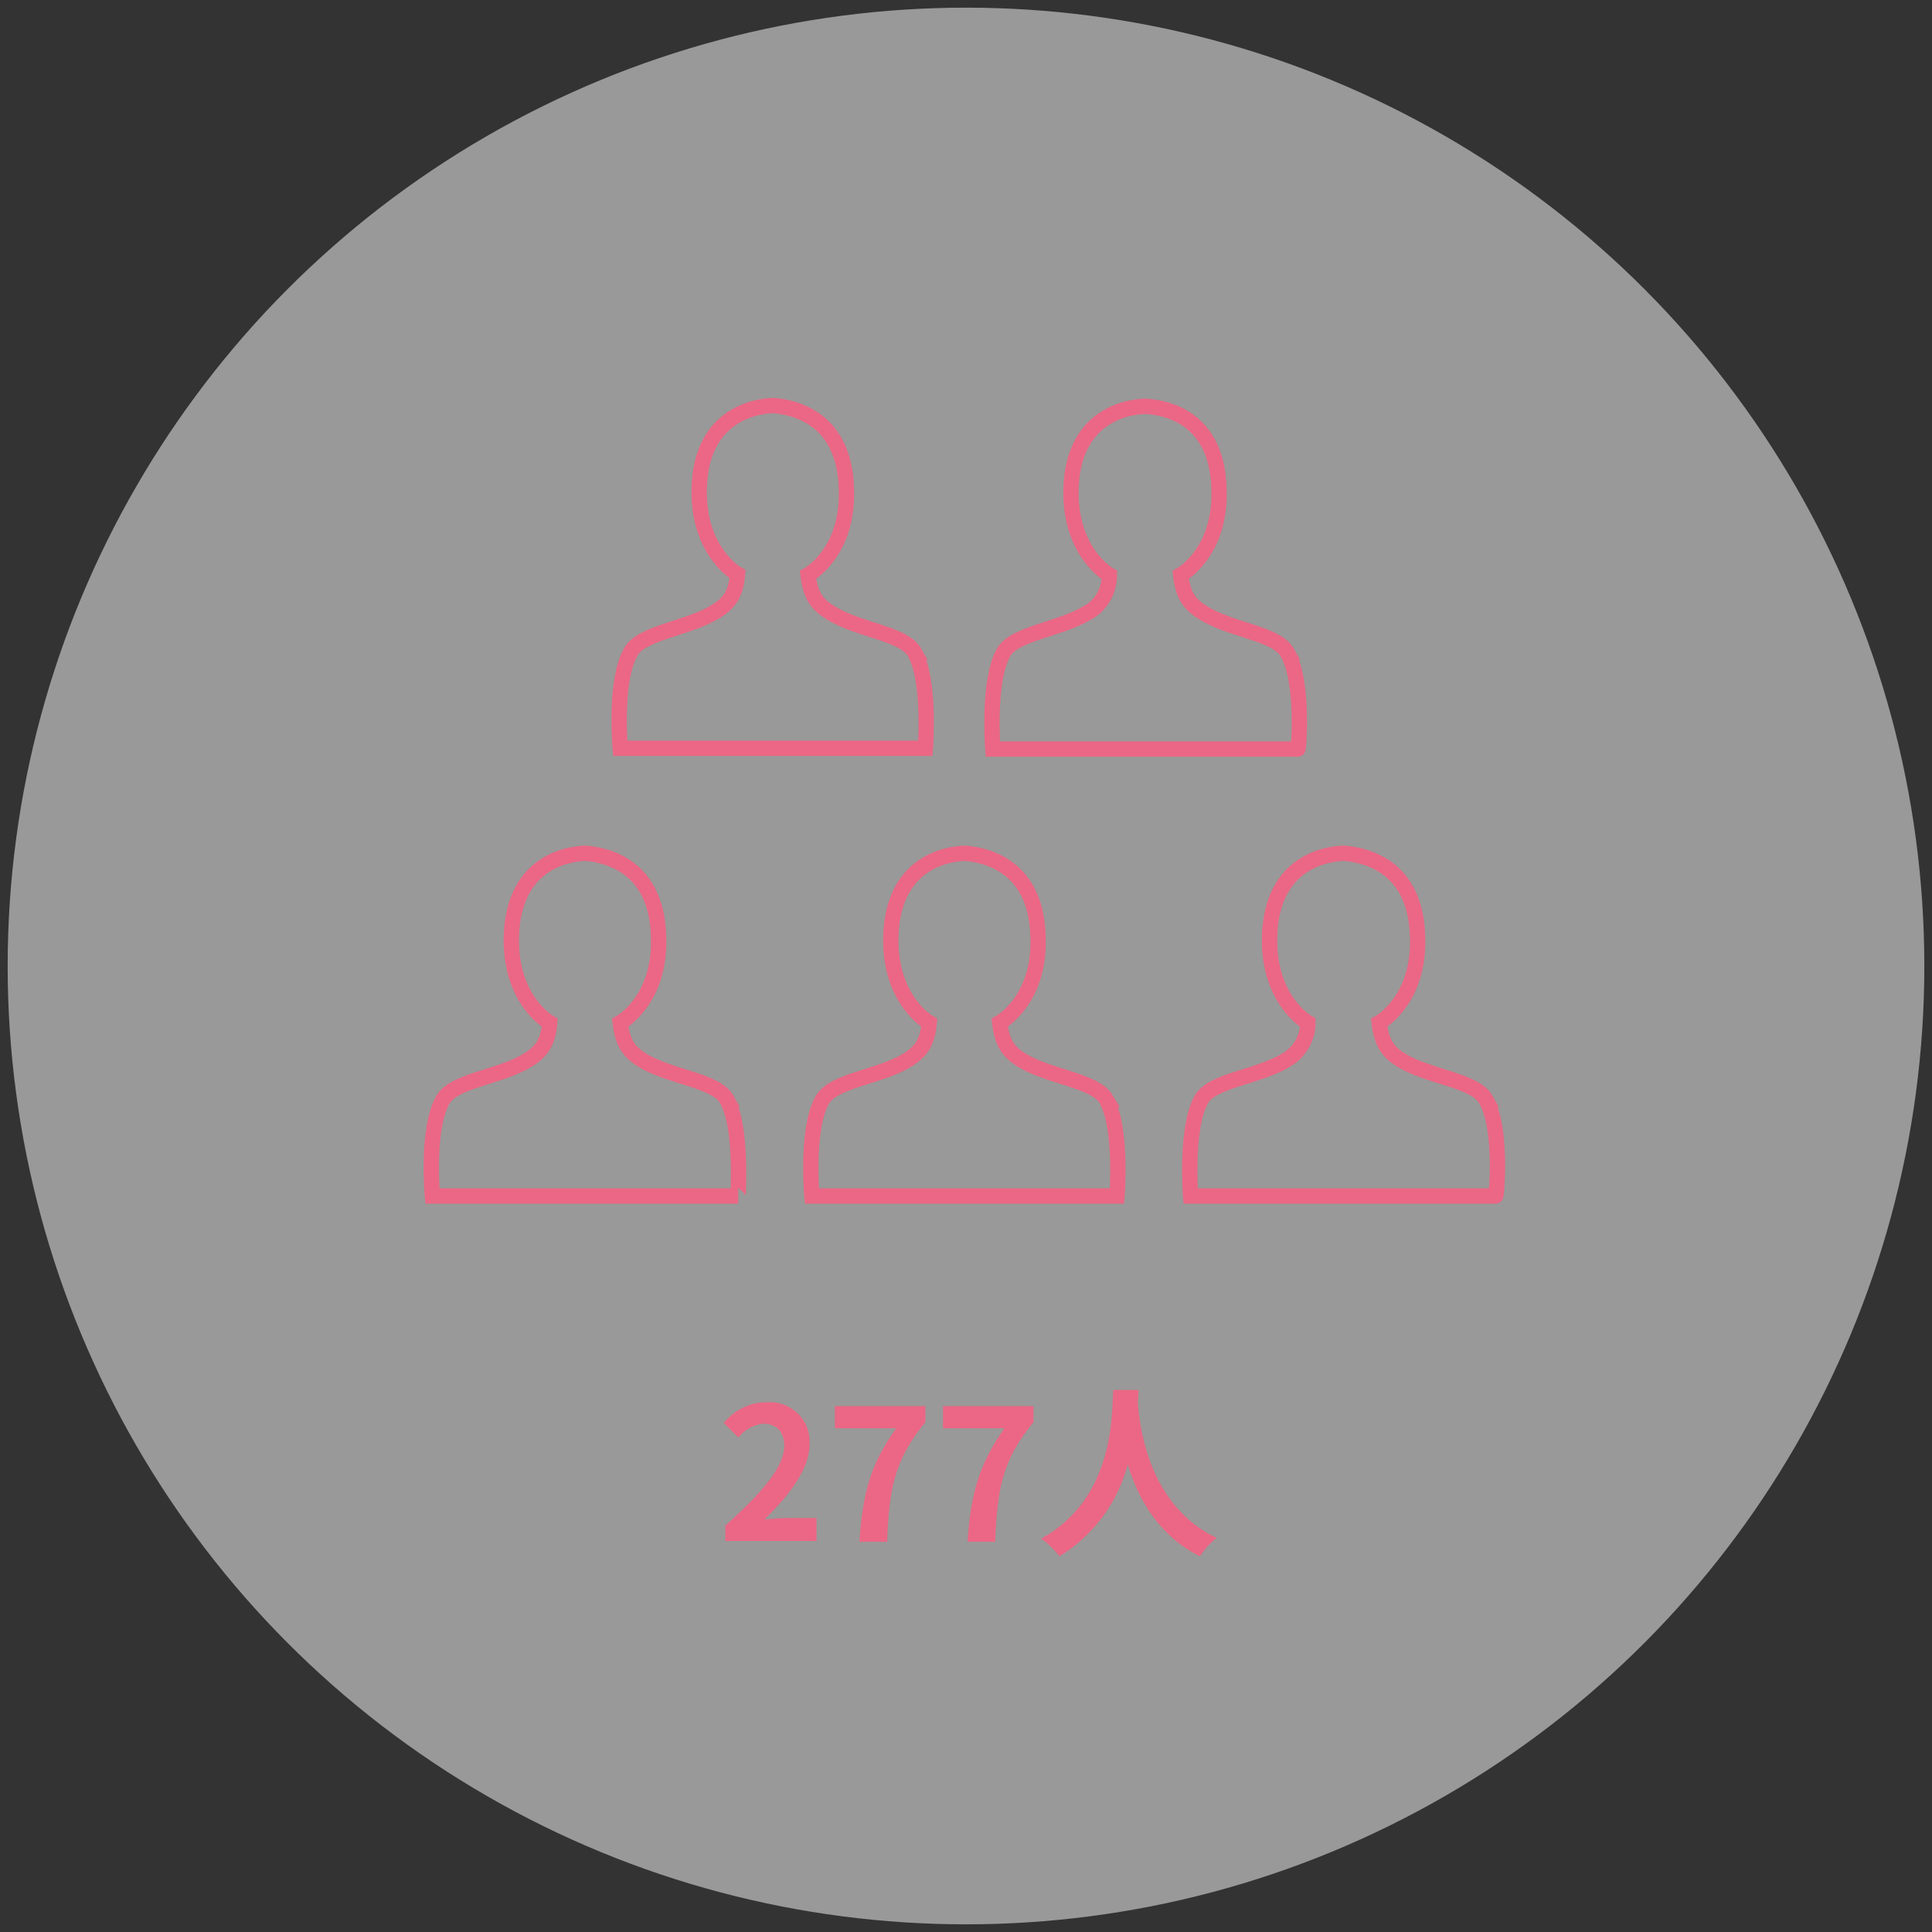 <svg enable-background="new 0 0 252 252" viewBox="0 0 252 252" xmlns="http://www.w3.org/2000/svg"><rect x="0" y="0" width="252" height="252" fill="#333333" stroke="none"/><circle cx="126" cy="126" fill="#fff" opacity=".5" r="125"/><g fill="none" stroke="#eb6785" stroke-miterlimit="10" stroke-width="2"><path d="m94.8 143.4c-1.4-2.5-7.4-2.9-11-5.1-1.8-1.1-2.6-2.3-2.9-4.9 0 0 5.3-2.9 5-11.2-.2-8.1-5.2-10.5-9.4-10.9h-.4c-4.2.3-9.2 2.8-9.4 10.9-.2 8.3 5 11.2 5 11.2-.2 2.6-1.1 3.8-2.9 4.9-3.6 2.2-9.5 2.6-11 5.1-2.2 3.7-1.4 12.6-1.4 12.6h39.9c-.1 0 .6-8.9-1.5-12.6z"/><path d="m144.3 143.4c-1.5-2.5-7.4-2.9-11-5.1-1.8-1.1-2.6-2.3-2.9-4.9 0 0 5.3-2.9 5-11.2-.2-8.1-5.2-10.5-9.4-10.9h-.4c-4.2.3-9.2 2.8-9.4 10.9-.2 8.3 5 11.2 5 11.2-.2 2.6-1.1 3.8-2.9 4.9-3.6 2.2-9.5 2.6-11 5.1-2.2 3.7-1.4 12.6-1.4 12.6h39.8s.7-8.9-1.4-12.6z"/><path d="m193.8 143.4c-1.4-2.5-7.4-2.9-11-5.1-1.8-1.1-2.6-2.3-2.9-4.9 0 0 5.3-2.9 5-11.2-.2-8.1-5.2-10.5-9.5-10.9h-.4c-4.2.3-9.2 2.8-9.4 10.9-.2 8.3 5 11.2 5 11.2 0 2-1.1 3.9-2.9 4.9-3.6 2.2-9.6 2.6-11 5.1-2.1 3.7-1.4 12.6-1.4 12.6h39.8c.1 0 .9-8.9-1.3-12.6z"/><path d="m167.9 85.1c-1.4-2.5-7.4-2.9-11-5.2-1.8-1.1-2.6-2.3-2.9-4.9 0 0 5.3-2.9 5-11.2-.2-8.1-5.2-10.5-9.5-10.8h-.4c-4.2.3-9.2 2.8-9.4 10.8-.2 8.3 5 11.2 5 11.2 0 2-1 3.9-2.8 4.9-3.6 2.2-9.6 2.7-11 5.2-2.1 3.7-1.4 12.6-1.4 12.6h39.8c.1 0 .8-8.9-1.4-12.6z"/><path d="m119.3 85.1c-1.4-2.5-7.4-2.9-11-5.2-1.8-1.1-2.6-2.3-2.9-4.9 0 0 5.3-2.9 5-11.2-.2-8.1-5.2-10.5-9.4-10.9h-.4c-4.2.3-9.2 2.8-9.4 10.8-.2 8.3 5 11.2 5 11.2-.2 2.6-1.1 3.8-2.9 4.9-3.6 2.2-9.6 2.7-11 5.2-2.2 3.7-1.4 12.6-1.4 12.6h39.8s.7-8.8-1.4-12.5z"/></g><path d="m94.6 199c4.8-4.3 7.7-7.7 7.7-10.4 0-1.8-1-2.9-2.7-2.9-1.3.1-2.5.8-3.3 1.8l-1.9-1.9c1.4-1.7 3.4-2.7 5.6-2.7 2.9-.2 5.4 1.9 5.6 4.8v.7c0 3.2-2.7 6.7-5.9 9.8.9-.1 2.1-.2 2.9-.2h3.9v3h-11.9z" fill="#eb6785"/><path d="m116.9 186.3h-8v-2.9h11.8v2.1c-4.1 5-4.7 8.7-5 15.6h-3.6c.4-6.2 1.4-10.1 4.8-14.8z" fill="#eb6785"/><path d="m131 186.3h-8v-2.9h11.8v2.1c-4.1 5-4.7 8.7-5 15.6h-3.6c.4-6.2 1.5-10.1 4.8-14.8z" fill="#eb6785"/><path d="m148.5 181.3c0 .4 0 .9-.1 1.4.2 3.3 1.4 13.7 10.3 17.9-.9.7-1.6 1.5-2.2 2.4-5.4-2.7-8.1-7.6-9.4-12-1.3 5-4.5 9.3-8.9 12-.7-.9-1.5-1.7-2.4-2.3 9.6-5.3 9.2-16.2 9.4-19.4z" fill="#eb6785"/></svg>